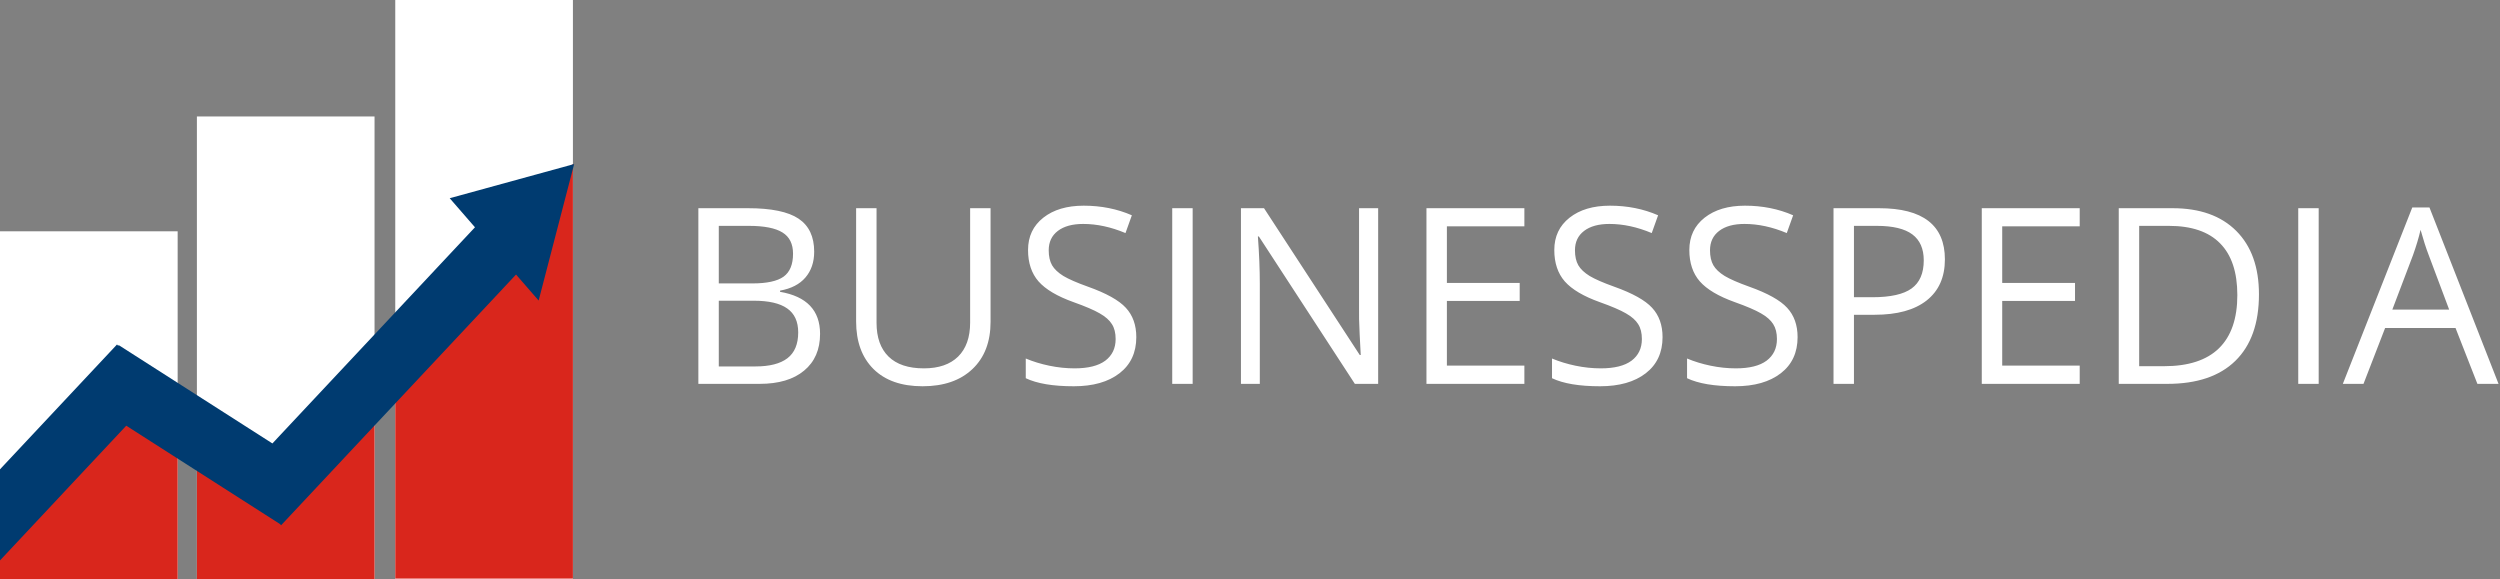 <svg width="1524" height="353" viewBox="0 0 1524 353" fill="none" xmlns="http://www.w3.org/2000/svg">
<rect x="0" y="0" width="1524" height="353" fill="#808080" stroke="none"/>
<rect x="240.955" width="108.294" height="353" fill="white"/>
<rect x="120.026" y="71" width="108.294" height="282" fill="white"/>
<rect y="141" width="108.294" height="212" fill="white"/>
<path fill-rule="evenodd" clip-rule="evenodd" d="M0 298.098L25.269 294L77.611 236L108.294 251.149V353H0V298.098Z" fill="#D9261C"/>
<path fill-rule="evenodd" clip-rule="evenodd" d="M120.026 256.941L168.758 281L211.174 236L228.32 218.206V353H120.026V256.941Z" fill="#D9261C"/>
<path fill-rule="evenodd" clip-rule="evenodd" d="M349.249 100L324.883 117.705L240.955 204.8V352.705H349.249V100Z" fill="#D9261C"/>
<path fill-rule="evenodd" clip-rule="evenodd" d="M350 100L328.353 183.214L314.579 167.365L171.344 320.211L170.723 319.496L76.962 259.512L0 341.638V286.106L71.335 209.985L72.058 210.816L72.304 210.344L166.056 270.322L289.54 138.553L274.141 120.834L350 100Z" fill="#003B70"/>
<path d="M425.722 126.92H455.971C470.18 126.92 480.458 129.044 486.806 133.292C493.153 137.54 496.327 144.254 496.327 153.434C496.327 159.781 494.545 165.03 490.98 169.181C487.465 173.282 482.313 175.943 475.526 177.164V177.896C491.786 180.68 499.916 189.225 499.916 203.531C499.916 213.102 496.669 220.572 490.175 225.943C483.729 231.314 474.696 234 463.075 234H425.722V126.92ZM438.173 172.77H458.681C467.47 172.77 473.793 171.402 477.65 168.668C481.508 165.885 483.437 161.222 483.437 154.679C483.437 148.673 481.288 144.352 476.991 141.715C472.694 139.029 465.858 137.687 456.483 137.687H438.173V172.77ZM438.173 183.316V223.38H460.512C469.154 223.38 475.648 221.72 479.994 218.399C484.389 215.03 486.586 209.781 486.586 202.652C486.586 196.012 484.34 191.129 479.848 188.004C475.404 184.879 468.617 183.316 459.486 183.316H438.173ZM603.847 126.92V196.207C603.847 208.414 600.16 218.009 592.787 224.991C585.414 231.974 575.282 235.465 562.392 235.465C549.501 235.465 539.516 231.949 532.436 224.918C525.404 217.887 521.889 208.219 521.889 195.914V126.92H534.34V196.793C534.34 205.729 536.781 212.589 541.664 217.374C546.547 222.159 553.725 224.552 563.197 224.552C572.23 224.552 579.188 222.159 584.071 217.374C588.954 212.54 591.396 205.631 591.396 196.646V126.92H603.847ZM692.689 205.509C692.689 214.933 689.271 222.281 682.436 227.555C675.6 232.828 666.322 235.465 654.604 235.465C641.908 235.465 632.143 233.829 625.307 230.558V218.546C629.701 220.401 634.486 221.866 639.662 222.94C644.838 224.015 649.965 224.552 655.043 224.552C663.344 224.552 669.594 222.989 673.793 219.864C677.992 216.69 680.092 212.296 680.092 206.681C680.092 202.97 679.335 199.942 677.821 197.599C676.356 195.206 673.866 193.009 670.351 191.007C666.884 189.005 661.586 186.734 654.457 184.195C644.496 180.631 637.367 176.407 633.07 171.524C628.822 166.642 626.698 160.27 626.698 152.408C626.698 144.156 629.799 137.589 636 132.706C642.201 127.823 650.404 125.382 660.609 125.382C671.254 125.382 681.044 127.335 689.979 131.241L686.098 142.081C677.26 138.37 668.666 136.515 660.316 136.515C653.725 136.515 648.573 137.931 644.862 140.763C641.151 143.595 639.296 147.525 639.296 152.555C639.296 156.266 639.979 159.317 641.347 161.71C642.714 164.054 645.009 166.227 648.231 168.229C651.503 170.182 656.483 172.354 663.173 174.747C674.403 178.751 682.118 183.048 686.317 187.638C690.565 192.228 692.689 198.185 692.689 205.509ZM714.589 234V126.92H727.04V234H714.589ZM840.126 234H825.917L767.396 144.132H766.811C767.592 154.679 767.982 164.347 767.982 173.136V234H756.483V126.92H770.546L828.92 216.422H829.506C829.408 215.104 829.188 210.88 828.847 203.751C828.505 196.573 828.383 191.446 828.48 188.37V126.92H840.126V234ZM929.262 234H869.569V126.92H929.262V137.979H882.021V172.477H926.405V183.463H882.021V222.867H929.262V234ZM1013.49 205.509C1013.49 214.933 1010.07 222.281 1003.24 227.555C996.4 232.828 987.123 235.465 975.404 235.465C962.709 235.465 952.943 233.829 946.107 230.558V218.546C950.502 220.401 955.287 221.866 960.463 222.94C965.639 224.015 970.766 224.552 975.844 224.552C984.145 224.552 990.395 222.989 994.594 219.864C998.793 216.69 1000.89 212.296 1000.89 206.681C1000.89 202.97 1000.14 199.942 998.622 197.599C997.157 195.206 994.667 193.009 991.151 191.007C987.685 189.005 982.387 186.734 975.258 184.195C965.297 180.631 958.168 176.407 953.871 171.524C949.623 166.642 947.499 160.27 947.499 152.408C947.499 144.156 950.6 137.589 956.801 132.706C963.002 127.823 971.205 125.382 981.41 125.382C992.055 125.382 1001.84 127.335 1010.78 131.241L1006.9 142.081C998.061 138.37 989.467 136.515 981.117 136.515C974.525 136.515 969.374 137.931 965.663 140.763C961.952 143.595 960.097 147.525 960.097 152.555C960.097 156.266 960.78 159.317 962.147 161.71C963.515 164.054 965.81 166.227 969.032 168.229C972.304 170.182 977.284 172.354 983.974 174.747C995.204 178.751 1002.92 183.048 1007.12 187.638C1011.37 192.228 1013.49 198.185 1013.49 205.509ZM1095.81 205.509C1095.81 214.933 1092.4 222.281 1085.56 227.555C1078.72 232.828 1069.45 235.465 1057.73 235.465C1045.03 235.465 1035.27 233.829 1028.43 230.558V218.546C1032.83 220.401 1037.61 221.866 1042.79 222.94C1047.96 224.015 1053.09 224.552 1058.17 224.552C1066.47 224.552 1072.72 222.989 1076.92 219.864C1081.12 216.69 1083.22 212.296 1083.22 206.681C1083.22 202.97 1082.46 199.942 1080.95 197.599C1079.48 195.206 1076.99 193.009 1073.48 191.007C1070.01 189.005 1064.71 186.734 1057.58 184.195C1047.62 180.631 1040.49 176.407 1036.2 171.524C1031.95 166.642 1029.82 160.27 1029.82 152.408C1029.82 144.156 1032.92 137.589 1039.12 132.706C1045.33 127.823 1053.53 125.382 1063.73 125.382C1074.38 125.382 1084.17 127.335 1093.1 131.241L1089.22 142.081C1080.38 138.37 1071.79 136.515 1063.44 136.515C1056.85 136.515 1051.7 137.931 1047.99 140.763C1044.28 143.595 1042.42 147.525 1042.42 152.555C1042.42 156.266 1043.1 159.317 1044.47 161.71C1045.84 164.054 1048.13 166.227 1051.36 168.229C1054.63 170.182 1059.61 172.354 1066.3 174.747C1077.53 178.751 1085.24 183.048 1089.44 187.638C1093.69 192.228 1095.81 198.185 1095.81 205.509ZM1185.61 158.121C1185.61 168.961 1181.9 177.311 1174.48 183.17C1167.1 188.98 1156.53 191.886 1142.76 191.886H1130.17V234H1117.71V126.92H1145.47C1172.23 126.92 1185.61 137.32 1185.61 158.121ZM1130.17 181.192H1141.37C1152.41 181.192 1160.39 179.41 1165.32 175.846C1170.25 172.281 1172.72 166.568 1172.72 158.707C1172.72 151.627 1170.4 146.354 1165.76 142.887C1161.12 139.42 1153.9 137.687 1144.08 137.687H1130.17V181.192ZM1267.79 234H1208.09V126.92H1267.79V137.979H1220.55V172.477H1264.93V183.463H1220.55V222.867H1267.79V234ZM1377.06 179.435C1377.06 197.11 1372.25 210.636 1362.64 220.011C1353.07 229.337 1339.27 234 1321.25 234H1291.59V126.92H1324.4C1341.05 126.92 1353.99 131.534 1363.22 140.763C1372.45 149.991 1377.06 162.882 1377.06 179.435ZM1363.88 179.874C1363.88 165.909 1360.37 155.387 1353.33 148.307C1346.35 141.227 1335.95 137.687 1322.13 137.687H1304.04V223.233H1319.2C1334.05 223.233 1345.2 219.596 1352.67 212.32C1360.15 204.996 1363.88 194.181 1363.88 179.874ZM1401.01 234V126.92H1413.47V234H1401.01ZM1510.22 234L1496.89 199.942H1453.97L1440.79 234H1428.19L1470.52 126.48H1481L1523.11 234H1510.22ZM1493.01 188.736L1480.56 155.558C1478.94 151.358 1477.28 146.207 1475.58 140.104C1474.5 144.791 1472.96 149.942 1470.96 155.558L1458.36 188.736H1493.01Z" fill="white"/>
</svg>
